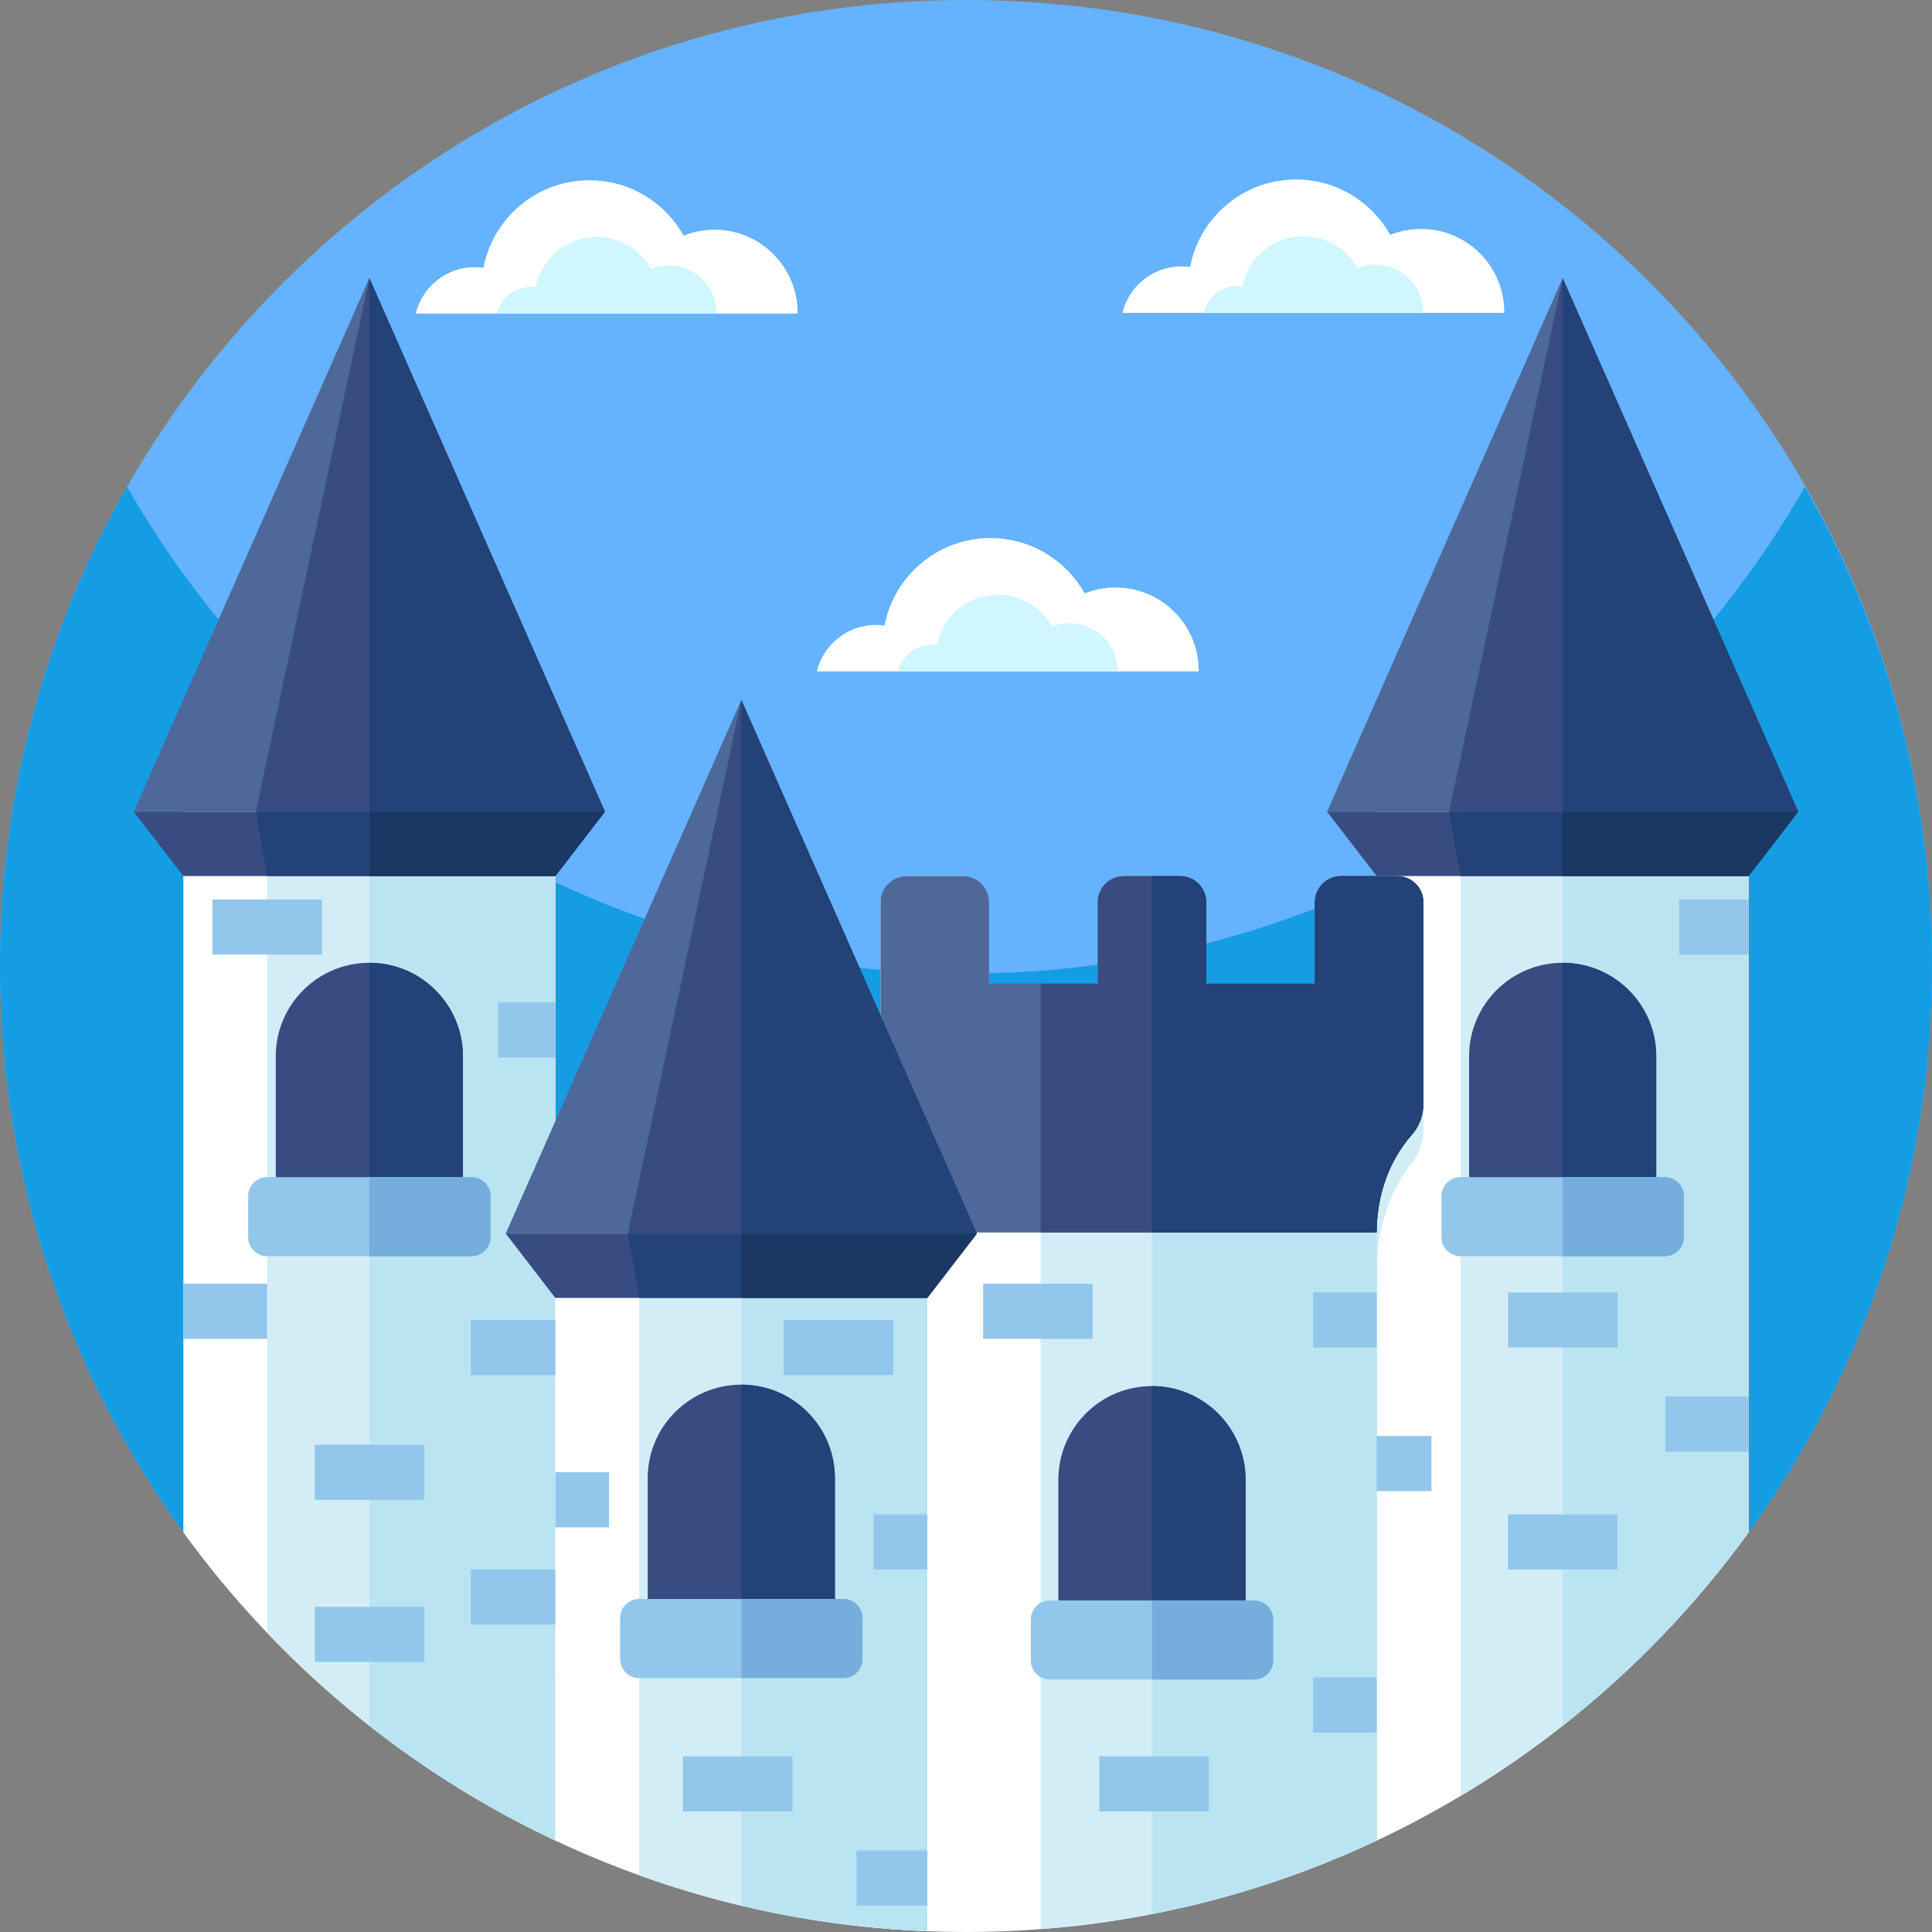 <svg id="Capa_1" enable-background="new 0 0 512.001 512.001" height="512" viewBox="0 0 512.001 512.001" width="512" xmlns="http://www.w3.org/2000/svg"><rect x="0" y="0" width="512.001" height="512.001" fill="#808080" stroke="none"/><g><g><path d="m511.997 254.773c.265 56.531-17.794 108.83-48.587 151.308l-16.467 7.997c-126.374 61.373-274.517 58.408-398.334-7.973l-.008-.005-.01-.01c-30.561-42.169-48.591-94.019-48.591-150.089 0-139.814 112.094-253.457 251.31-255.958 143.176-2.573 260.016 111.532 260.687 254.73z" fill="#65b2fe"/><path d="m512 256.001c0 56.06-18.02 107.91-48.59 150.08l-.01.01-16.455 7.991c-126.376 61.371-274.519 58.402-398.335-7.981-30.58-42.17-48.61-94.03-48.61-150.1 0-46.22 12.25-89.57 33.68-127 44.12 77.07 127.16 129 222.32 129s178.21-51.93 222.32-129c21.43 37.43 33.68 80.78 33.68 127z" fill="#159de4"/></g><g><g><g><g><g><path d="m147.17 201.731v286.04c-39.39-18.52-73.28-46.78-98.58-81.68v-204.36z" fill="#fff"/><path d="m147.17 201.731v286.04c-28.8-13.54-54.67-32.29-76.36-55.04v-231z" fill="#d3edf7"/><path d="m147.17 201.731v286.04c-17.62-8.28-34.15-18.52-49.29-30.44v-255.6z" fill="#bae4f1"/><path d="m160.312 215.107h-124.865l62.436-141.378z" fill="#4e689a"/><path d="m160.312 215.107h-92.509l30.08-141.378z" fill="#384c81"/><path d="m160.312 215.107-13.145 17.058h-98.575l-13.145-17.058z" fill="#384c81"/><path d="m160.312 215.107-13.145 17.058h-76.356l-3.008-17.058z" fill="#224278"/><path d="m160.313 215.107h-62.428v-141.378z" fill="#224278"/><g><path d="m160.313 215.107-13.144 17.058h-49.284v-17.058z" fill="#1a3863"/></g></g><path d="m122.68 279.951v34.06c0 6.02-4.87 10.89-10.89 10.89h-27.82c-6.01 0-10.89-4.87-10.89-10.89v-34.06c0-13.69 11.1-24.8 24.8-24.8 6.85 0 13.05 2.78 17.54 7.27 4.48 4.48 7.26 10.68 7.26 17.53z" fill="#384c81"/><path d="m122.68 279.951v34.06c0 6.02-4.87 10.89-10.89 10.89h-13.91v-69.75c6.85 0 13.05 2.78 17.54 7.27 4.48 4.48 7.26 10.68 7.26 17.53z" fill="#224278"/><path d="m130.001 316.997v10.869c0 2.785-2.262 5.047-5.047 5.047h-54.142c-2.792 0-5.047-2.262-5.047-5.047v-10.869c0-2.785 2.255-5.047 5.047-5.047h54.141c2.786 0 5.048 2.262 5.048 5.047z" fill="#92c6eb"/><path d="m130.001 316.997v10.869c0 2.785-2.262 5.047-5.047 5.047h-27.07v-20.963h27.07c2.785 0 5.047 2.262 5.047 5.047z" fill="#75addd"/></g><g><g><path d="m463.41 201.731v204.35c-13.98 19.29-30.58 36.55-49.29 51.26-8.59 6.76-17.63 12.98-27.07 18.62-7.19 4.29-14.6 8.24-22.22 11.82v-286.05z" fill="#fff"/><path d="m463.41 201.731v204.35c-13.98 19.29-30.58 36.55-49.29 51.26-8.59 6.76-17.63 12.98-27.07 18.62v-274.23z" fill="#d3edf7"/><path d="m463.41 201.731v204.35c-13.98 19.29-30.58 36.55-49.29 51.26v-255.61z" fill="#bae4f1"/><path d="m476.551 215.107h-124.864l62.436-141.378z" fill="#4e689a"/><path d="m476.551 215.107h-92.508l30.08-141.378z" fill="#384c81"/><path d="m476.551 215.107-13.144 17.058h-98.575l-13.145-17.058z" fill="#384c81"/><path d="m476.551 215.107-13.144 17.058h-76.356l-3.008-17.058z" fill="#224278"/><path d="m476.553 215.107h-62.429v-141.378z" fill="#224278"/><path d="m476.553 215.107-13.144 17.058h-49.285v-17.058z" fill="#1a3863"/></g><path d="m438.92 279.951v34.06c0 6.02-4.87 10.89-10.89 10.89h-27.82c-6.02 0-10.89-4.87-10.89-10.89v-34.06c0-13.69 11.1-24.8 24.8-24.8 6.85 0 13.05 2.78 17.54 7.27 4.48 4.48 7.26 10.68 7.26 17.53z" fill="#384c81"/><path d="m438.92 279.951v34.06c0 6.02-4.87 10.89-10.89 10.89h-13.91v-69.75c6.85 0 13.05 2.78 17.54 7.27 4.48 4.48 7.26 10.68 7.26 17.53z" fill="#224278"/><path d="m446.24 316.997v10.869c0 2.785-2.262 5.047-5.047 5.047h-54.141c-2.792 0-5.047-2.262-5.047-5.047v-10.869c0-2.785 2.255-5.047 5.047-5.047h54.141c2.785 0 5.047 2.262 5.047 5.047z" fill="#92c6eb"/><path d="m446.24 316.997v10.869c0 2.785-2.262 5.047-5.047 5.047h-27.071v-20.963h27.071c2.785 0 5.047 2.262 5.047 5.047z" fill="#75addd"/></g><g><path d="m377.21 239.501v56.47c0 3.31-1.16 6.33-3.08 8.64-6.24 7.48-9.3 17.36-9.3 27.33v155.84c-18.72 8.8-38.68 15.41-59.55 19.47-7.76 1.52-15.64 2.69-23.63 3.48-1.96.19-3.92.37-5.89.51-6.52.51-13.11.76-19.76.76-3.44 0-6.85-.07-10.26-.21v-179.85c0-9.97-3.06-19.85-9.3-27.33-1.92-2.31-3.09-5.33-3.09-8.64v-56.47c0-4.05 3.11-7.34 6.95-7.34h14.88c3.83 0 6.94 3.29 6.94 7.34v22.77h28.78v-22.77c0-4.05 3.11-7.34 6.94-7.34h14.88c3.84 0 6.95 3.29 6.95 7.34v22.77h28.77v-22.77c0-4.05 3.11-7.34 6.95-7.34h14.87c3.84 0 6.95 3.29 6.95 7.34z" fill="#fff"/><path d="m377.21 239.871v59.31c0 3.48-1.16 6.65-3.08 9.07-6.24 7.87-9.3 18.24-9.3 28.71v150.82c-18.72 8.8-38.68 15.41-59.55 19.47-7.76 1.52-15.64 2.69-23.63 3.48-1.96.19-3.92.37-5.89.51v-247.46h15.14v-23.91c0-4.26 3.11-7.71 6.94-7.71h14.88c3.84 0 6.95 3.45 6.95 7.71v23.91h28.77v-23.91c0-4.26 3.11-7.71 6.95-7.71h14.87c3.84 0 6.95 3.45 6.95 7.71z" fill="#d3edf7"/><path d="m377.21 239.111v53.46c0 3.14-1.16 6-3.08 8.18-6.24 7.09-9.3 16.44-9.3 25.88v161.15c-18.72 8.8-38.68 15.41-59.55 19.47v-275.09h7.44c3.84 0 6.95 3.11 6.95 6.95v21.55h28.77v-21.55c0-3.84 3.11-6.95 6.95-6.95h14.87c3.84 0 6.95 3.11 6.95 6.95z" fill="#bae4f1"/><path d="m377.214 239.115v53.46c0 3.14-1.16 6-3.08 8.18-6.24 7.09-9.3 16.44-9.3 25.88h-119.09c0-9.44-3.06-18.79-9.3-25.88-1.92-2.18-3.09-5.04-3.09-8.18v-53.46c0-3.84 3.11-6.95 6.95-6.95h14.88c3.83 0 6.94 3.11 6.94 6.95v21.55h28.78v-21.55c0-3.84 3.11-6.95 6.94-6.95h14.88c3.84 0 6.95 3.11 6.95 6.95v21.55h28.77v-21.55c0-3.84 3.11-6.95 6.95-6.95h14.87c3.84 0 6.95 3.11 6.95 6.95z" fill="#4e689a"/><path d="m377.214 239.115v53.46c0 3.14-1.16 6-3.08 8.18-6.24 7.09-9.3 16.44-9.3 25.88h-89.07v-65.97h15.14v-21.55c0-3.84 3.11-6.95 6.94-6.95h14.88c3.84 0 6.95 3.11 6.95 6.95v21.55h28.77v-21.55c0-3.84 3.11-6.95 6.95-6.95h14.87c3.84 0 6.95 3.11 6.95 6.95z" fill="#384c81"/><path d="m330.09 392.141v34.05c0 6.02-4.88 10.9-10.9 10.9h-27.82c-6.01 0-10.89-4.88-10.89-10.9v-34.05c0-13.7 11.1-24.81 24.8-24.81 6.85 0 13.05 2.78 17.54 7.27s7.27 10.69 7.27 17.54z" fill="#384c81"/><path d="m330.09 392.141v34.05c0 6.02-4.88 10.9-10.9 10.9h-13.91v-69.76c6.85 0 13.05 2.78 17.54 7.27s7.27 10.69 7.27 17.54z" fill="#224278"/><path d="m337.402 429.181v10.869c0 2.785-2.262 5.047-5.047 5.047h-54.141c-2.792 0-5.047-2.262-5.047-5.047v-10.869c0-2.785 2.255-5.047 5.047-5.047h54.141c2.784 0 5.047 2.262 5.047 5.047z" fill="#92c6eb"/><path d="m337.402 429.181v10.869c0 2.785-2.262 5.047-5.047 5.047h-27.071v-20.964h27.071c2.784.001 5.047 2.263 5.047 5.048z" fill="#75addd"/><path d="m377.214 239.115v53.46c0 3.14-1.16 6-3.08 8.18-6.24 7.09-9.3 16.44-9.3 25.88h-59.55v-94.47h7.44c3.84 0 6.95 3.11 6.95 6.95v21.55h28.77v-21.55c0-3.84 3.11-6.95 6.95-6.95h14.87c3.84 0 6.95 3.11 6.95 6.95z" fill="#224278"/></g><g><g><path d="m245.74 313.531v198.26c-35.14-1.38-68.46-9.85-98.57-24.02v-174.24z" fill="#fff"/><path d="m245.74 313.531v198.26c-26.7-1.05-52.36-6.19-76.35-14.82v-183.44z" fill="#d3edf7"/><path d="m245.74 313.531v198.26c-16.9-.66-33.38-2.97-49.28-6.76v-191.5z" fill="#bae4f1"/><path d="m258.887 326.902h-124.865l62.436-141.378z" fill="#4e689a"/><path d="m258.887 326.902h-92.509l30.08-141.378z" fill="#384c81"/><path d="m258.887 326.902-13.145 17.058h-98.575l-13.145-17.058z" fill="#384c81"/><path d="m258.887 326.902-13.145 17.058h-76.356l-3.008-17.058z" fill="#224278"/><path d="m258.888 326.902h-62.428v-141.378z" fill="#224278"/><path d="m258.888 326.902-13.144 17.058h-49.284v-17.058z" fill="#1a3863"/></g><path d="m221.26 391.751v34.05c0 6.02-4.88 10.9-10.89 10.9h-27.82c-6.02 0-10.9-4.88-10.9-10.9v-34.05c0-13.7 11.11-24.8 24.81-24.8 6.84 0 13.04 2.77 17.53 7.26s7.27 10.69 7.27 17.54z" fill="#384c81"/><path d="m221.26 391.751v34.05c0 6.02-4.88 10.9-10.89 10.9h-13.91v-69.75c6.84 0 13.04 2.77 17.53 7.26s7.27 10.69 7.27 17.54z" fill="#224278"/><path d="m228.576 428.792v10.869c0 2.785-2.262 5.047-5.047 5.047h-54.141c-2.792 0-5.047-2.262-5.047-5.047v-10.869c0-2.785 2.255-5.047 5.047-5.047h54.141c2.785 0 5.047 2.262 5.047 5.047z" fill="#92c6eb"/><path d="m228.576 428.792v10.869c0 2.785-2.262 5.047-5.047 5.047h-27.07v-20.964h27.07c2.785.001 5.047 2.263 5.047 5.048z" fill="#75addd"/></g></g><g fill="#92c6eb"><path d="m132 265.641h15.17v14.6h-15.17z"/><path d="m48.59 340.211h22.22v14.6h-22.22z"/><path d="m83.444 382.867h29.03v14.6h-29.03z"/><path d="m124.77 415.931h22.4v14.6h-22.4z"/><path d="m83.444 425.826h29.03v14.6h-29.03z"/><path d="m56.297 238.374h29.03v14.6h-29.03z"/><path d="m124.77 349.801h22.4v14.6h-22.4z"/><path d="m207.721 349.803h29.03v14.6h-29.03z"/><path d="m180.979 465.451h29.03v14.6h-29.03z"/><path d="m226.97 490.381h18.77v14.6h-18.77z"/><path d="m231.5 401.331h14.24v14.6h-14.24z"/><path d="m147.167 390.168h14.24v14.6h-14.24z"/><path d="m347.99 342.501h16.84v14.6h-16.84z"/><path d="m441.37 370.101h22.04v14.6h-22.04z"/><path d="m399.604 401.332h29.03v14.6h-29.03z"/><path d="m399.673 342.503h29.03v14.6h-29.03z"/><path d="m364.83 380.551h14.52v14.6h-14.52z"/><path d="m445 238.371h18.41v14.6h-18.41z"/><path d="m291.333 465.451h29.03v14.6h-29.03z"/><path d="m347.99 444.551h16.84v14.6h-16.84z"/><path d="m260.533 340.214h29.03v14.6h-29.03z"/></g></g><g><g><path d="m211.378 83.109c0-.066.005-.132.005-.199 0-12.17-9.866-22.036-22.037-22.036-2.891 0-5.65.563-8.18 1.575-4.887-8.754-14.237-14.678-24.975-14.678-13.944 0-25.55 9.986-28.073 23.196-.752-.108-1.52-.167-2.301-.167-7.582 0-13.934 5.248-15.632 12.309z" fill="#fff"/><path d="m189.877 83.109c0-.038.003-.076.003-.114 0-6.998-5.673-12.671-12.672-12.671-1.663 0-3.249.323-4.703.906-2.81-5.034-8.186-8.44-14.361-8.44-8.018 0-14.692 5.742-16.143 13.338-.432-.062-.874-.096-1.323-.096-4.36 0-8.012 3.018-8.989 7.078h58.188z" fill="#d0f6ff"/></g><g><path d="m317.667 177.93c0-.066.005-.132.005-.199 0-12.171-9.866-22.036-22.037-22.036-2.891 0-5.65.563-8.18 1.575-4.887-8.754-14.237-14.678-24.975-14.678-13.944 0-25.55 9.986-28.073 23.196-.752-.108-1.52-.167-2.302-.167-7.581 0-13.934 5.248-15.631 12.309z" fill="#fff"/><path d="m296.166 177.93c0-.038.003-.076.003-.114 0-6.998-5.673-12.671-12.671-12.671-1.663 0-3.249.323-4.703.906-2.81-5.034-8.187-8.44-14.361-8.44-8.018 0-14.692 5.742-16.143 13.338-.432-.062-.874-.096-1.323-.096-4.36 0-8.012 3.018-8.989 7.078h58.187z" fill="#d0f6ff"/></g><g><path d="m398.639 82.911c0-.066.005-.132.005-.199 0-12.17-9.866-22.036-22.037-22.036-2.891 0-5.65.563-8.18 1.575-4.887-8.754-14.237-14.678-24.974-14.678-13.944 0-25.551 9.986-28.073 23.196-.752-.108-1.52-.167-2.302-.167-7.582 0-13.934 5.248-15.632 12.309z" fill="#fff"/><path d="m377.138 82.911c0-.038.003-.076.003-.114 0-6.998-5.673-12.672-12.671-12.672-1.663 0-3.249.323-4.703.906-2.81-5.034-8.186-8.44-14.361-8.44-8.018 0-14.692 5.742-16.143 13.338-.432-.062-.874-.096-1.323-.096-4.36 0-8.012 3.018-8.988 7.078z" fill="#d0f6ff"/></g></g></g></g></svg>